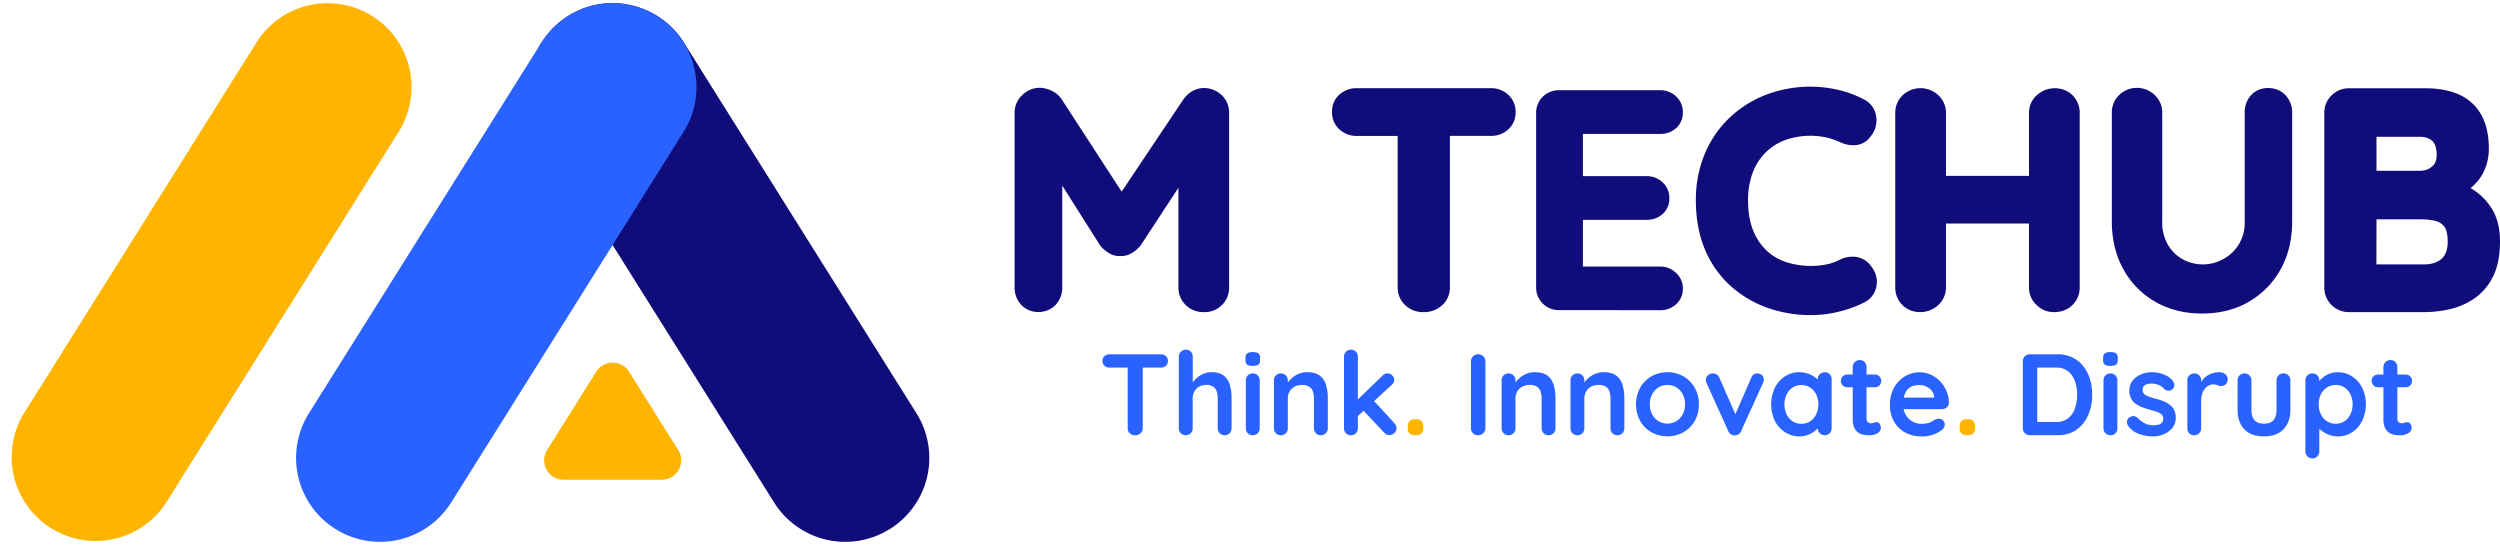 <svg xmlns="http://www.w3.org/2000/svg" viewBox="-8.262 -2.108 1857.232 411.024" width="2500" height="554"><defs><style>.cls-1{fill:#100c7a}.cls-2{fill:#ffb400}.cls-3{fill:#2962ff}</style></defs><g id="Layer_2" data-name="Layer 2"><g id="Layer_1-2" data-name="Layer 1"><path class="cls-1" d="M652.84 390.59a62.37 62.37 0 0 1-86-19.65l-9.61-15.31-110.41-176-52.7-84.17a62.3 62.3 0 0 1 19.7-86c1.32-.78 2.59-1.56 3.91-2.28s2.7-1.32 4-1.92c1.14-.55 2.34-1 3.49-1.45a15.2 15.2 0 0 1 2.16-.72 1 1 0 0 1 .54-.18c1.08-.36 2.16-.66 3.24-1l.72-.18 3.19-.72c.18 0 .36-.06.48-.06a34.88 34.88 0 0 1 3.48-.54 60.35 60.35 0 0 1 7.61-.43h2a60.86 60.86 0 0 1 6.73.56c1 .14 2 .34 3.06.53 1.26.24 2.51.53 3.77.85a62.35 62.35 0 0 1 7.14 2.28c.33.13.67.24 1 .38a61.62 61.62 0 0 1 29.44 24.62l172.77 275.43a62.31 62.31 0 0 1-19.71 86"/><path class="cls-2" d="M268.23 9.55a62.38 62.38 0 0 0-86 19.7L9.54 304.64a62.37 62.37 0 0 0 105.67 66.27L287.92 95.53a62.37 62.37 0 0 0-19.69-86"/><path class="cls-3" d="M509.15 62.42a61.87 61.87 0 0 1-9.55 33.1l-52.74 84.1-110.35 176-9.61 15.31a62.37 62.37 0 0 1-105.66-66.31l172.7-275.36c.66-1.05 1.43-2 2.14-3l.4-.56a62 62 0 0 1 4.45-5.42l.6-.68a61.64 61.64 0 0 1 5.28-5c.16-.13.3-.28.47-.41a59.6 59.6 0 0 1 6.54-4.73c1.32-.78 2.59-1.56 3.91-2.28s2.7-1.32 4-1.92c1.14-.54 2.34-1 3.49-1.45a15.2 15.2 0 0 1 2.16-.72 1 1 0 0 1 .54-.18c1.08-.36 2.16-.66 3.24-1l.72-.18 3.19-.72c.18 0 .36-.06.48-.06a34.88 34.88 0 0 1 3.48-.54 62.42 62.42 0 0 1 70.1 61.93"/><path class="cls-2" d="M483.41 354h-73.05a14.39 14.39 0 0 1-12.19-22l36.51-58.24a14.4 14.4 0 0 1 24.39 0L495.61 332a14.4 14.4 0 0 1-12.2 22"/><path class="cls-1" d="M871.11 71.1L825 140l-44.74-68.9a17.52 17.52 0 0 0-7.17-6c-8.37-4.08-16.39-2.3-22 3.21a17.93 17.93 0 0 0-5.62 13.11V211a18.68 18.68 0 0 0 4.84 13c6.69 7.33 19.18 7.15 25.74 0a18.68 18.68 0 0 0 4.84-13v-75.47l28.33 44.74a23.45 23.45 0 0 0 6.31 5.33 14.15 14.15 0 0 0 8.08 2.25 15.16 15.16 0 0 0 8.95-2.24 23.81 23.81 0 0 0 6.62-5.75l28-42.74V211a18 18 0 0 0 5.34 13.16 18.53 18.53 0 0 0 13.61 5.33 18.06 18.06 0 0 0 18.7-18.49V81.42A17.57 17.57 0 0 0 899 68c-8.48-7.57-21.08-6.49-27.85 3.14M1099.14 63.14h-99.37a18.93 18.93 0 0 0-12.95 4.7 16.72 16.72 0 0 0-5.54 12.91 17 17 0 0 0 5.48 13 18.62 18.62 0 0 0 13 4.86h30.3V211a17.75 17.75 0 0 0 5.48 13.2 18.88 18.88 0 0 0 13.68 5.29 19.64 19.64 0 0 0 14-5.24 17.57 17.57 0 0 0 5.65-13.25V98.57h30.3a18.88 18.88 0 0 0 12.95-4.7 16.7 16.7 0 0 0 5.54-12.9 17.11 17.11 0 0 0-5.49-13 18.68 18.68 0 0 0-13-4.85M1149.91 228a16.72 16.72 0 0 1-17-17V81.64a16.74 16.74 0 0 1 17-17h75a17 17 0 0 1 12 4.6 15.82 15.82 0 0 1 5 12 15 15 0 0 1-5 11.58 17.46 17.46 0 0 1-11.95 4.3h-57.29v31.35h47.22a17 17 0 0 1 12 4.59 16 16 0 0 1 5 12 15 15 0 0 1-5 11.58 17.53 17.53 0 0 1-12 4.3h-47.22v34.7h57.29a16.47 16.47 0 0 1 12.1 4.9 15.67 15.67 0 0 1 4.89 11.43 15.33 15.33 0 0 1-5 11.64 17.16 17.16 0 0 1-12 4.46zM1370.69 188.5a20.93 20.93 0 0 0-12.22 2.07 36.81 36.81 0 0 1-10.28 3.56 60.41 60.41 0 0 1-30-1.94 38.86 38.86 0 0 1-14.54-8.86 41.73 41.73 0 0 1-9.71-15.06c-2.38-6.11-3.58-13.49-3.58-22a57.72 57.72 0 0 1 3.18-19.62 42.59 42.59 0 0 1 9.12-15 41.11 41.11 0 0 1 14.51-9.69 56.1 56.1 0 0 1 31.15-2.25 53 53 0 0 1 10.29 3.47 22.53 22.53 0 0 0 11.85 2.24 14.9 14.9 0 0 0 10.76-6.23 18.54 18.54 0 0 0 4.3-15.19 16.69 16.69 0 0 0-9.41-12.72 83.43 83.43 0 0 0-18.75-6.89 92.46 92.46 0 0 0-54.4 3.92 82.39 82.39 0 0 0-27.19 17.59 78.66 78.66 0 0 0-17.89 26.81 88.48 88.48 0 0 0-6.29 33.6c0 13.88 2.31 26.32 6.88 36.94a75.3 75.3 0 0 0 19 26.86 82.22 82.22 0 0 0 27.32 16.19 95.93 95.93 0 0 0 32.17 5.41 85.12 85.12 0 0 0 13.54-1.06 99 99 0 0 0 13.07-3.07 82.35 82.35 0 0 0 12.64-5.07 16.68 16.68 0 0 0 9.47-12c1.13-5.41-.29-10.63-4.17-15.51a16.61 16.61 0 0 0-10.85-6.5M1504.89 68.34a17.43 17.43 0 0 0-5.82 13.3v46.62h-61.68V81.64a17.62 17.62 0 0 0-5.66-13.25 19.3 19.3 0 0 0-26.51 0 17.71 17.71 0 0 0-5.5 13.2V211a18.24 18.24 0 0 0 5.17 13.12c6.6 6.79 18.77 7.47 26.69.18a17.68 17.68 0 0 0 5.81-13.3v-47.31h61.68V211a17.58 17.58 0 0 0 5.65 13.25 18.18 18.18 0 0 0 12.85 5.25c5.64 0 10.3-1.8 13.84-5.34a18 18 0 0 0 5.33-13.16V81.64a18.18 18.18 0 0 0-5.18-13.11c-6.63-6.8-18.8-7.45-26.67-.19M1663.83 68.53a19.14 19.14 0 0 0-4.53 12.89v81a30.25 30.25 0 0 1-16 27.73 31.22 31.22 0 0 1-30.11.05 29.07 29.07 0 0 1-11-10.89 32.8 32.8 0 0 1-4.14-16.89v-81a17.63 17.63 0 0 0-5.66-13.26 19 19 0 0 0-26.28 0 17.73 17.73 0 0 0-5.5 13.21v81c0 13.16 2.88 25 8.55 35.24a62.45 62.45 0 0 0 23.74 24.22c10 5.78 21.73 8.71 34.76 8.71s24.7-2.93 34.65-8.72a62.57 62.57 0 0 0 23.69-24.15c5.68-10.24 8.56-22.09 8.56-35.24v-81a18.65 18.65 0 0 0-4.86-13c-6.64-7.29-19.54-7.22-25.82.11M1842.66 152.33a44.5 44.5 0 0 0-15.55-15 34.84 34.84 0 0 0 7.63-8.34 38.22 38.22 0 0 0 5.93-21.11c0-14.44-4-25.62-12-33.26s-19.8-11.42-35.35-11.42h-56.39a18.18 18.18 0 0 0-13.16 5.34 18 18 0 0 0-5.33 13.16V211a18.22 18.22 0 0 0 18.49 18.5h55.72a88.29 88.29 0 0 0 18.22-2 54 54 0 0 0 18.46-7.74 42.41 42.41 0 0 0 14.3-16.38c3.55-6.94 5.34-15.82 5.34-26.38 0-9.85-2.11-18.14-6.25-24.64m-52.75-27.87h-32.75V99.24h32.07c4 0 7.08 1 9.39 3.12 2.14 1.93 3.22 5.42 3.22 10.39 0 3.88-1.11 6.68-3.4 8.57a12.85 12.85 0 0 1-8.53 3.14m-32.75 36.1H1791a48.28 48.28 0 0 1 9.33 1 12.42 12.42 0 0 1 7 4.1c1.82 2 2.78 5.92 2.78 11.3 0 5.93-1.45 10.13-4.45 12.86s-7.4 4.22-13.08 4.22h-35.43z"/><path class="cls-3" d="M816 270.71a5.28 5.28 0 0 1-3.73-1.38 4.65 4.65 0 0 1-1.52-3.61 4.55 4.55 0 0 1 1.52-3.57 5.42 5.42 0 0 1 3.73-1.32h38.14a5.31 5.31 0 0 1 3.74 1.37 4.62 4.62 0 0 1 1.5 3.61 4.48 4.48 0 0 1-1.5 3.56 5.43 5.43 0 0 1-3.74 1.34zM835 321a5.36 5.36 0 0 1-3.94-1.5 5 5 0 0 1-1.56-3.74V265.9h11.17v49.82a4.94 4.94 0 0 1-1.58 3.74A5.67 5.67 0 0 1 835 321M891.65 274.14q6.18 0 9.41 2.67a13.54 13.54 0 0 1 4.42 7.08 37.57 37.57 0 0 1 1.2 9.84v22a5.18 5.18 0 0 1-1.46 3.74 5.3 5.3 0 0 1-7.39 0 5.18 5.18 0 0 1-1.45-3.74v-22a17.9 17.9 0 0 0-.69-5.11 7 7 0 0 0-2.49-3.62 8.38 8.38 0 0 0-5.2-1.4 10.78 10.78 0 0 0-5.59 1.37 8.91 8.91 0 0 0-3.48 3.65 11.11 11.11 0 0 0-1.16 5.11v22a5.18 5.18 0 0 1-1.45 3.74 5.3 5.3 0 0 1-7.39 0 5.18 5.18 0 0 1-1.46-3.74v-53.1a5.14 5.14 0 0 1 1.53-3.73 5.28 5.28 0 0 1 7.39 0 5.14 5.14 0 0 1 1.45 3.73v21.31l-1.28-.27a19 19 0 0 1 2.15-3.13 18.58 18.58 0 0 1 7.72-5.5 15 15 0 0 1 5.25-.9M922.32 269.42a6.82 6.82 0 0 1-4.12-.95 4 4 0 0 1-1.2-3.35v-1.63c0-1.66.44-2.79 1.34-3.39a7.23 7.23 0 0 1 4.07-.91c2 0 3.41.32 4.21.95a4 4 0 0 1 1.2 3.35v1.63c0 1.66-.43 2.8-1.28 3.39a7.46 7.46 0 0 1-4.22.91m5.25 46.3a5.18 5.18 0 0 1-1.46 3.74 5.3 5.3 0 0 1-7.39 0 5.15 5.15 0 0 1-1.47-3.74v-35.48a5.11 5.11 0 0 1 1.47-3.73 5.3 5.3 0 0 1 7.39 0 5.14 5.14 0 0 1 1.46 3.73zM962.7 274.14q6.36 0 9.67 2.67a13.48 13.48 0 0 1 4.54 7.08 35.9 35.9 0 0 1 1.25 9.84v22a5.14 5.14 0 0 1-1.46 3.74 5.29 5.29 0 0 1-7.38 0 5.18 5.18 0 0 1-1.46-3.74v-22a16.55 16.55 0 0 0-.73-5.11 7.11 7.11 0 0 0-2.63-3.62 9.07 9.07 0 0 0-5.41-1.37 11.3 11.3 0 0 0-5.79 1.37 9.34 9.34 0 0 0-3.62 3.65 10.56 10.56 0 0 0-1.24 5.11v22a5.18 5.18 0 0 1-1.46 3.74 5.3 5.3 0 0 1-7.39 0 5.18 5.18 0 0 1-1.45-3.74v-35.52a5.14 5.14 0 0 1 1.45-3.73 5.3 5.3 0 0 1 7.39 0 5.14 5.14 0 0 1 1.46 3.73v3.7l-1.28-.27a17.07 17.07 0 0 1 2.23-3.13 21.7 21.7 0 0 1 3.43-3.14 17.76 17.76 0 0 1 4.47-2.36 15.79 15.79 0 0 1 5.41-.9M995.33 321a4.94 4.94 0 0 1-3.69-1.5 5.18 5.18 0 0 1-1.45-3.74v-53.13a5.14 5.14 0 0 1 1.45-3.73 5.28 5.28 0 0 1 7.39 0 5.14 5.14 0 0 1 1.46 3.73v53.09a5.18 5.18 0 0 1-1.46 3.74 4.94 4.94 0 0 1-3.7 1.5m27.32-45.96a4.5 4.5 0 0 1 3.44 1.62 4.83 4.83 0 0 1 1.46 3.18 5.11 5.11 0 0 1-2.06 3.86l-25.86 23.81-.43-11.86 19.67-19a5.25 5.25 0 0 1 3.78-1.62m1.29 45.86a4.87 4.87 0 0 1-3.77-1.71l-15.9-16.84 7.81-7.22 15.47 16.84a5.53 5.53 0 0 1 1.64 3.86 4.5 4.5 0 0 1-1.77 3.66 5.57 5.57 0 0 1-3.48 1.41"/><path class="cls-2" d="M1042.76 320.87a4.65 4.65 0 0 1-5.16-5.15v-1.46a5.11 5.11 0 0 1 1.34-3.82 5.19 5.19 0 0 1 3.82-1.34h1.11a5.18 5.18 0 0 1 3.82 1.34 5.11 5.11 0 0 1 1.34 3.82v1.46a4.65 4.65 0 0 1-5.16 5.15z"/><path class="cls-3" d="M1095.25 315.72a4.86 4.86 0 0 1-1.64 3.74 5.36 5.36 0 0 1-3.77 1.5 5.05 5.05 0 0 1-5.32-5.24v-49.66a5 5 0 0 1 1.54-3.73 5.38 5.38 0 0 1 3.94-1.5 5.14 5.14 0 0 1 3.66 1.5 4.93 4.93 0 0 1 1.59 3.73zM1131.84 274.14q6.36 0 9.66 2.67a13.49 13.49 0 0 1 4.55 7.08 35.9 35.9 0 0 1 1.25 9.84v22a5.18 5.18 0 0 1-1.46 3.74 5.29 5.29 0 0 1-7.38 0 5.14 5.14 0 0 1-1.46-3.74v-22a16.86 16.86 0 0 0-.73-5.11 7.11 7.11 0 0 0-2.63-3.65 9.07 9.07 0 0 0-5.41-1.37 11.34 11.34 0 0 0-5.8 1.37 9.31 9.31 0 0 0-3.61 3.65 10.56 10.56 0 0 0-1.24 5.11v22a5.18 5.18 0 0 1-1.46 3.74 5.3 5.3 0 0 1-7.39 0 5.18 5.18 0 0 1-1.46-3.74v-35.49a5.14 5.14 0 0 1 1.46-3.73 5.3 5.3 0 0 1 7.39 0 5.14 5.14 0 0 1 1.46 3.73v3.7l-1.28-.27a16.51 16.51 0 0 1 2.22-3.13 21.79 21.79 0 0 1 3.44-3.14 17.59 17.59 0 0 1 4.47-2.36 15.79 15.79 0 0 1 5.41-.9M1183 274.14q6.36 0 9.66 2.67a13.49 13.49 0 0 1 4.55 7.08 35.9 35.9 0 0 1 1.25 9.84v22a5.18 5.18 0 0 1-1.46 3.74 5.29 5.29 0 0 1-7.38 0 5.14 5.14 0 0 1-1.46-3.74v-22a16.55 16.55 0 0 0-.73-5.11 7.11 7.11 0 0 0-2.63-3.65 9.07 9.07 0 0 0-5.41-1.37 11.37 11.37 0 0 0-5.8 1.37 9.31 9.31 0 0 0-3.61 3.65 10.56 10.56 0 0 0-1.24 5.11v22a5.18 5.18 0 0 1-1.46 3.74 5.3 5.3 0 0 1-7.39 0 5.18 5.18 0 0 1-1.46-3.74v-35.49a5.14 5.14 0 0 1 1.46-3.73 5.3 5.3 0 0 1 7.39 0 5.14 5.14 0 0 1 1.46 3.73v3.7l-1.28-.27a16.16 16.16 0 0 1 2.23-3.13 21.7 21.7 0 0 1 3.43-3.14 17.59 17.59 0 0 1 4.47-2.36 15.79 15.79 0 0 1 5.41-.9M1253.83 298a24.26 24.26 0 0 1-3.13 12.41 22.57 22.57 0 0 1-8.43 8.37 24.67 24.67 0 0 1-23.62 0 22.54 22.54 0 0 1-8.42-8.37 26.11 26.11 0 0 1 0-24.83 22.9 22.9 0 0 1 8.42-8.42 24.39 24.39 0 0 1 23.62 0 22.92 22.92 0 0 1 8.43 8.42 24.25 24.25 0 0 1 3.13 12.42m-10.31 0a15.67 15.67 0 0 0-1.76-7.61 13.2 13.2 0 0 0-4.72-5 12.91 12.91 0 0 0-13.15 0 13.15 13.15 0 0 0-4.73 5 15.67 15.67 0 0 0-1.76 7.61 15.46 15.46 0 0 0 1.76 7.51 13.11 13.11 0 0 0 4.73 5 12.91 12.91 0 0 0 13.15 0 13.16 13.16 0 0 0 4.72-5 15.46 15.46 0 0 0 1.76-7.51M1264.06 275a5.74 5.74 0 0 1 3 .81 4.92 4.92 0 0 1 2 2.44l12.64 28.87-1.89.86 12.88-29.64c1-2.28 2.5-3.38 4.55-3.27a4.72 4.72 0 0 1 3.48 1.34 4.44 4.44 0 0 1 1.34 3.31 4.68 4.68 0 0 1-.21 1.28 13.53 13.53 0 0 1-.48 1.29l-16.06 35.39A4.9 4.9 0 0 1 1281 321a4.7 4.7 0 0 1-3.13-.59 5.42 5.42 0 0 1-2.28-2.68l-16-35.39c-.12-.28-.24-.66-.38-1.11a5.34 5.34 0 0 1-.22-1.64 4.52 4.52 0 0 1 1.38-3 4.71 4.71 0 0 1 3.69-1.5M1347.3 274.14a5 5 0 0 1 3.69 1.46 5.12 5.12 0 0 1 1.46 3.78v36.34a5.18 5.18 0 0 1-1.46 3.74 5.3 5.3 0 0 1-7.39 0 5.18 5.18 0 0 1-1.46-3.74v-4.21l1.89.77a4.84 4.84 0 0 1-1.2 2.71 16.16 16.16 0 0 1-3.27 3.13 19.78 19.78 0 0 1-4.85 2.63 16.86 16.86 0 0 1-6.06 1.07 19.54 19.54 0 0 1-10.73-3.05 21.42 21.42 0 0 1-7.61-8.42 28.82 28.82 0 0 1 0-24.74 21.74 21.74 0 0 1 7.52-8.42 19 19 0 0 1 10.48-3.05 20.08 20.08 0 0 1 12.15 4 16.43 16.43 0 0 1 3.53 3.48 5.5 5.5 0 0 1 1.24 3l-3.09 1.11v-6.27a5.16 5.16 0 0 1 1.46-3.73 4.91 4.91 0 0 1 3.7-1.51m-17.36 38.23a11.66 11.66 0 0 0 6.62-1.89 12.86 12.86 0 0 0 4.42-5.15 16.46 16.46 0 0 0 1.59-7.3 16.67 16.67 0 0 0-1.59-7.39 12.89 12.89 0 0 0-4.42-5.16 11.73 11.73 0 0 0-6.62-1.88 11.52 11.52 0 0 0-6.52 1.88 12.76 12.76 0 0 0-4.43 5.16 16.67 16.67 0 0 0-1.59 7.39 16.46 16.46 0 0 0 1.59 7.3 12.73 12.73 0 0 0 4.43 5.15 11.45 11.45 0 0 0 6.52 1.89M1364.13 275.86h20.36a4.7 4.7 0 0 1 4.81 4.81 4.46 4.46 0 0 1-1.37 3.31 4.74 4.74 0 0 1-3.44 1.33h-20.36a4.68 4.68 0 0 1-4.81-4.81 4.44 4.44 0 0 1 1.37-3.31 4.79 4.79 0 0 1 3.44-1.33m9.2-10.74a4.8 4.8 0 0 1 3.65 1.5 5.29 5.29 0 0 1 1.41 3.74v38.23a3.72 3.72 0 0 0 .48 2 2.79 2.79 0 0 0 1.28 1.12 4.54 4.54 0 0 0 1.77.34 4.49 4.49 0 0 0 1.88-.39 5 5 0 0 1 2-.38 2.87 2.87 0 0 1 2.19 1.11 4.5 4.5 0 0 1 1 3.09 4.55 4.55 0 0 1-2.62 4 11 11 0 0 1-5.63 1.54 29.75 29.75 0 0 1-4-.3 10.77 10.77 0 0 1-4.11-1.45 9 9 0 0 1-3.23-3.57 14.13 14.13 0 0 1-1.29-6.61v-38.73a5.13 5.13 0 0 1 5.25-5.24M1419.55 321.82a25.28 25.28 0 0 1-12.67-3 21.17 21.17 0 0 1-8.25-8.3 24.18 24.18 0 0 1-2.88-11.86 26 26 0 0 1 3.14-13.18 22.24 22.24 0 0 1 8.2-8.38 21.24 21.24 0 0 1 10.74-2.91 19.64 19.64 0 0 1 8.3 1.79 22.77 22.77 0 0 1 6.91 4.95 24.2 24.2 0 0 1 4.77 7.26 22.11 22.11 0 0 1 1.76 8.76 4.41 4.41 0 0 1-1.64 3.35 5.45 5.45 0 0 1-3.6 1.29h-32.82l-2.58-8.59h31.54l-1.9 1.71v-2.32a7.81 7.81 0 0 0-1.76-4.46 11.37 11.37 0 0 0-4-3.13 11.18 11.18 0 0 0-5-1.16 16.21 16.21 0 0 0-4.81.68 9 9 0 0 0-3.86 2.32 11.14 11.14 0 0 0-2.58 4.38 21.49 21.49 0 0 0-.95 7 14.92 14.92 0 0 0 1.94 7.86 13.23 13.23 0 0 0 11.47 6.57 20.11 20.11 0 0 0 5.07-.52 11.19 11.19 0 0 0 3-1.24c.78-.49 1.47-.9 2.11-1.24a6.49 6.49 0 0 1 2.92-.78 4.34 4.34 0 0 1 4.38 4.3 5.35 5.35 0 0 1-2.41 4.21 19.74 19.74 0 0 1-6.27 3.3 24.8 24.8 0 0 1-8.33 1.42"/><path class="cls-2" d="M1452.7 320.87a4.63 4.63 0 0 1-5.15-5.15v-1.46a5.15 5.15 0 0 1 1.33-3.82 5.22 5.22 0 0 1 3.82-1.34h1.12a4.67 4.67 0 0 1 5.16 5.16v1.46a4.65 4.65 0 0 1-5.16 5.15z"/><path class="cls-3" d="M1520.24 260.83a24.91 24.91 0 0 1 11 2.32 22.94 22.94 0 0 1 8.13 6.48 29.07 29.07 0 0 1 5 9.63 39.28 39.28 0 0 1 1.63 11.64 37.14 37.14 0 0 1-3 15.16 25.48 25.48 0 0 1-8.71 10.86 23.66 23.66 0 0 1-14 4h-20.59a5.14 5.14 0 0 1-5.24-5.24v-49.62a5.14 5.14 0 0 1 5.24-5.23zm-.86 50.25a13.56 13.56 0 0 0 8.84-2.79 15.91 15.91 0 0 0 5-7.39 30.35 30.35 0 0 0 1.59-10 32.47 32.47 0 0 0-.89-7.69 20.37 20.37 0 0 0-2.79-6.45 13.45 13.45 0 0 0-11.77-6.05h-15l.86-.77V312l-.52-.95zM1559.48 269.42a6.82 6.82 0 0 1-4.12-.95 4 4 0 0 1-1.2-3.35v-1.63c0-1.66.44-2.79 1.33-3.39a7.27 7.27 0 0 1 4.08-.91c2 0 3.41.32 4.2.95a4 4 0 0 1 1.21 3.35v1.63c0 1.66-.43 2.8-1.28 3.39a7.48 7.48 0 0 1-4.22.91m5.24 46.3a5.18 5.18 0 0 1-1.45 3.74 4.94 4.94 0 0 1-3.7 1.5 4.88 4.88 0 0 1-3.69-1.5 5.15 5.15 0 0 1-1.47-3.74v-35.48a5.11 5.11 0 0 1 1.47-3.73 4.88 4.88 0 0 1 3.69-1.5 4.94 4.94 0 0 1 3.7 1.5 5.14 5.14 0 0 1 1.45 3.73zM1572.63 313.83a4.73 4.73 0 0 1-.77-3.09 4.1 4.1 0 0 1 2.23-3.26 4.7 4.7 0 0 1 2.91-.74 5 5 0 0 1 3 1.59 19.5 19.5 0 0 0 5.23 3.86 15.27 15.27 0 0 0 6.88 1.38 21.76 21.76 0 0 0 2.83-.38 5.38 5.38 0 0 0 2.7-1.38 4.28 4.28 0 0 0 1.16-3.3 3.77 3.77 0 0 0-1.28-3 10.93 10.93 0 0 0-3.4-1.9c-1.4-.5-3-1-4.68-1.45s-3.59-1.09-5.46-1.71a23 23 0 0 1-5.11-2.46 11.77 11.77 0 0 1-3.78-4 12.31 12.31 0 0 1-1.45-6.28 11.25 11.25 0 0 1 2.4-7.29 15.56 15.56 0 0 1 6.23-4.64 20.2 20.2 0 0 1 8-1.64 25.93 25.93 0 0 1 5.59.64 22.22 22.22 0 0 1 5.58 2.07 13.8 13.8 0 0 1 4.46 3.73 6.06 6.06 0 0 1 1.12 3.09 3.69 3.69 0 0 1-1.62 3.27 4.16 4.16 0 0 1-3 .91 4.57 4.57 0 0 1-2.83-1.16 10.34 10.34 0 0 0-3.9-3 13.57 13.57 0 0 0-5.63-1.11 14.38 14.38 0 0 0-2.8.3 5.67 5.67 0 0 0-2.62 1.29 4 4 0 0 0-1.11 3.13 4 4 0 0 0 1.28 3.14 9.86 9.86 0 0 0 3.48 1.89c1.47.48 3 1 4.68 1.42s3.47 1 5.24 1.64a20.51 20.51 0 0 1 4.9 2.48 11.79 11.79 0 0 1 3.61 4 12.68 12.68 0 0 1 1.38 6.23 11.3 11.3 0 0 1-2.59 7.47 16.19 16.19 0 0 1-6.43 4.68 20.69 20.69 0 0 1-7.91 1.59 30.58 30.58 0 0 1-10.14-1.76 17.47 17.47 0 0 1-8.41-6.23M1621.85 321a4.92 4.92 0 0 1-3.7-1.5 5.18 5.18 0 0 1-1.45-3.74v-35.52a5.14 5.14 0 0 1 1.45-3.73 5.3 5.3 0 0 1 7.39 0 5.14 5.14 0 0 1 1.46 3.73v8.08l-.6-5.76a13.67 13.67 0 0 1 2.45-3.65 14.79 14.79 0 0 1 3.39-2.67 16.58 16.58 0 0 1 4-1.59 18.43 18.43 0 0 1 4.29-.51 6.62 6.62 0 0 1 4.34 1.46 4.36 4.36 0 0 1 1.76 3.44 5.12 5.12 0 0 1-1.46 4.08 4.81 4.81 0 0 1-3.18 1.25 7 7 0 0 1-3-.61 7.35 7.35 0 0 0-3-.59 7.58 7.58 0 0 0-3.14.72 8.59 8.59 0 0 0-2.91 2.28 11.93 11.93 0 0 0-2.15 3.82 16.06 16.06 0 0 0-.82 5.38v20.35a5.18 5.18 0 0 1-1.46 3.74 4.9 4.9 0 0 1-3.69 1.5M1688.08 275a4.91 4.91 0 0 1 3.7 1.5 5.14 5.14 0 0 1 1.46 3.73v21.82q0 9.1-5.07 14.43t-14.6 5.33q-9.54 0-14.56-5.33t-5-14.43v-21.81a5.14 5.14 0 0 1 1.46-3.73 5.3 5.3 0 0 1 7.39 0 5.14 5.14 0 0 1 1.46 3.73v21.82q0 5.25 2.32 7.77c1.54 1.7 3.87 2.54 7 2.54s5.5-.84 7-2.54 2.32-4.27 2.32-7.77v-21.82a5.14 5.14 0 0 1 1.45-3.73 4.92 4.92 0 0 1 3.69-1.5M1728.21 274.14a19.63 19.63 0 0 1 10.78 3.05 21.69 21.69 0 0 1 7.56 8.38 28.91 28.91 0 0 1 0 24.78 21.81 21.81 0 0 1-7.48 8.42 18.78 18.78 0 0 1-10.52 3.05 18.48 18.48 0 0 1-6.45-1.11 20.76 20.76 0 0 1-5.28-2.84 16.37 16.37 0 0 1-3.52-3.48 5.53 5.53 0 0 1-1.25-3l2.67-1.11v22.62a5.17 5.17 0 0 1-1.46 3.74 4.9 4.9 0 0 1-3.69 1.5 5 5 0 0 1-3.7-1.45 5.17 5.17 0 0 1-1.46-3.79v-52.66a5.14 5.14 0 0 1 1.46-3.73 5.3 5.3 0 0 1 7.39 0 5.14 5.14 0 0 1 1.46 3.73v4.21l-1.46-.78a4.84 4.84 0 0 1 1.2-2.7 17.45 17.45 0 0 1 3.27-3.18 18.91 18.91 0 0 1 4.76-2.62 16.11 16.11 0 0 1 5.72-1m-1.29 9.46a11.73 11.73 0 0 0-6.62 1.88 12.79 12.79 0 0 0-4.43 5.12 16.33 16.33 0 0 0-1.59 7.34 16.7 16.7 0 0 0 1.59 7.34 12.69 12.69 0 0 0 4.43 5.2 11.66 11.66 0 0 0 6.62 1.89 11.45 11.45 0 0 0 6.57-1.89 12.81 12.81 0 0 0 4.38-5.2 16.7 16.7 0 0 0 1.59-7.34 16.33 16.33 0 0 0-1.59-7.34 12.9 12.9 0 0 0-4.38-5.12 11.52 11.52 0 0 0-6.57-1.88M1758.44 275.86h20.36a4.7 4.7 0 0 1 4.82 4.81 4.5 4.5 0 0 1-1.37 3.31 4.78 4.78 0 0 1-3.45 1.33h-20.36a4.68 4.68 0 0 1-4.8-4.81 4.41 4.41 0 0 1 1.37-3.31 4.75 4.75 0 0 1 3.43-1.33m9.2-10.74a4.8 4.8 0 0 1 3.65 1.5 5.3 5.3 0 0 1 1.42 3.74v38.23a3.72 3.72 0 0 0 .47 2 2.79 2.79 0 0 0 1.28 1.12 4.78 4.78 0 0 0 3.66-.05 4.87 4.87 0 0 1 2-.38 2.87 2.87 0 0 1 2.19 1.11 4.5 4.5 0 0 1 1 3.09 4.55 4.55 0 0 1-2.61 4 11.07 11.07 0 0 1-5.7 1.52 29.64 29.64 0 0 1-4-.3 10.76 10.76 0 0 1-4.12-1.45 9.08 9.08 0 0 1-3.22-3.57 14 14 0 0 1-1.3-6.61v-38.71a5.14 5.14 0 0 1 5.25-5.24"/></g></g></svg>